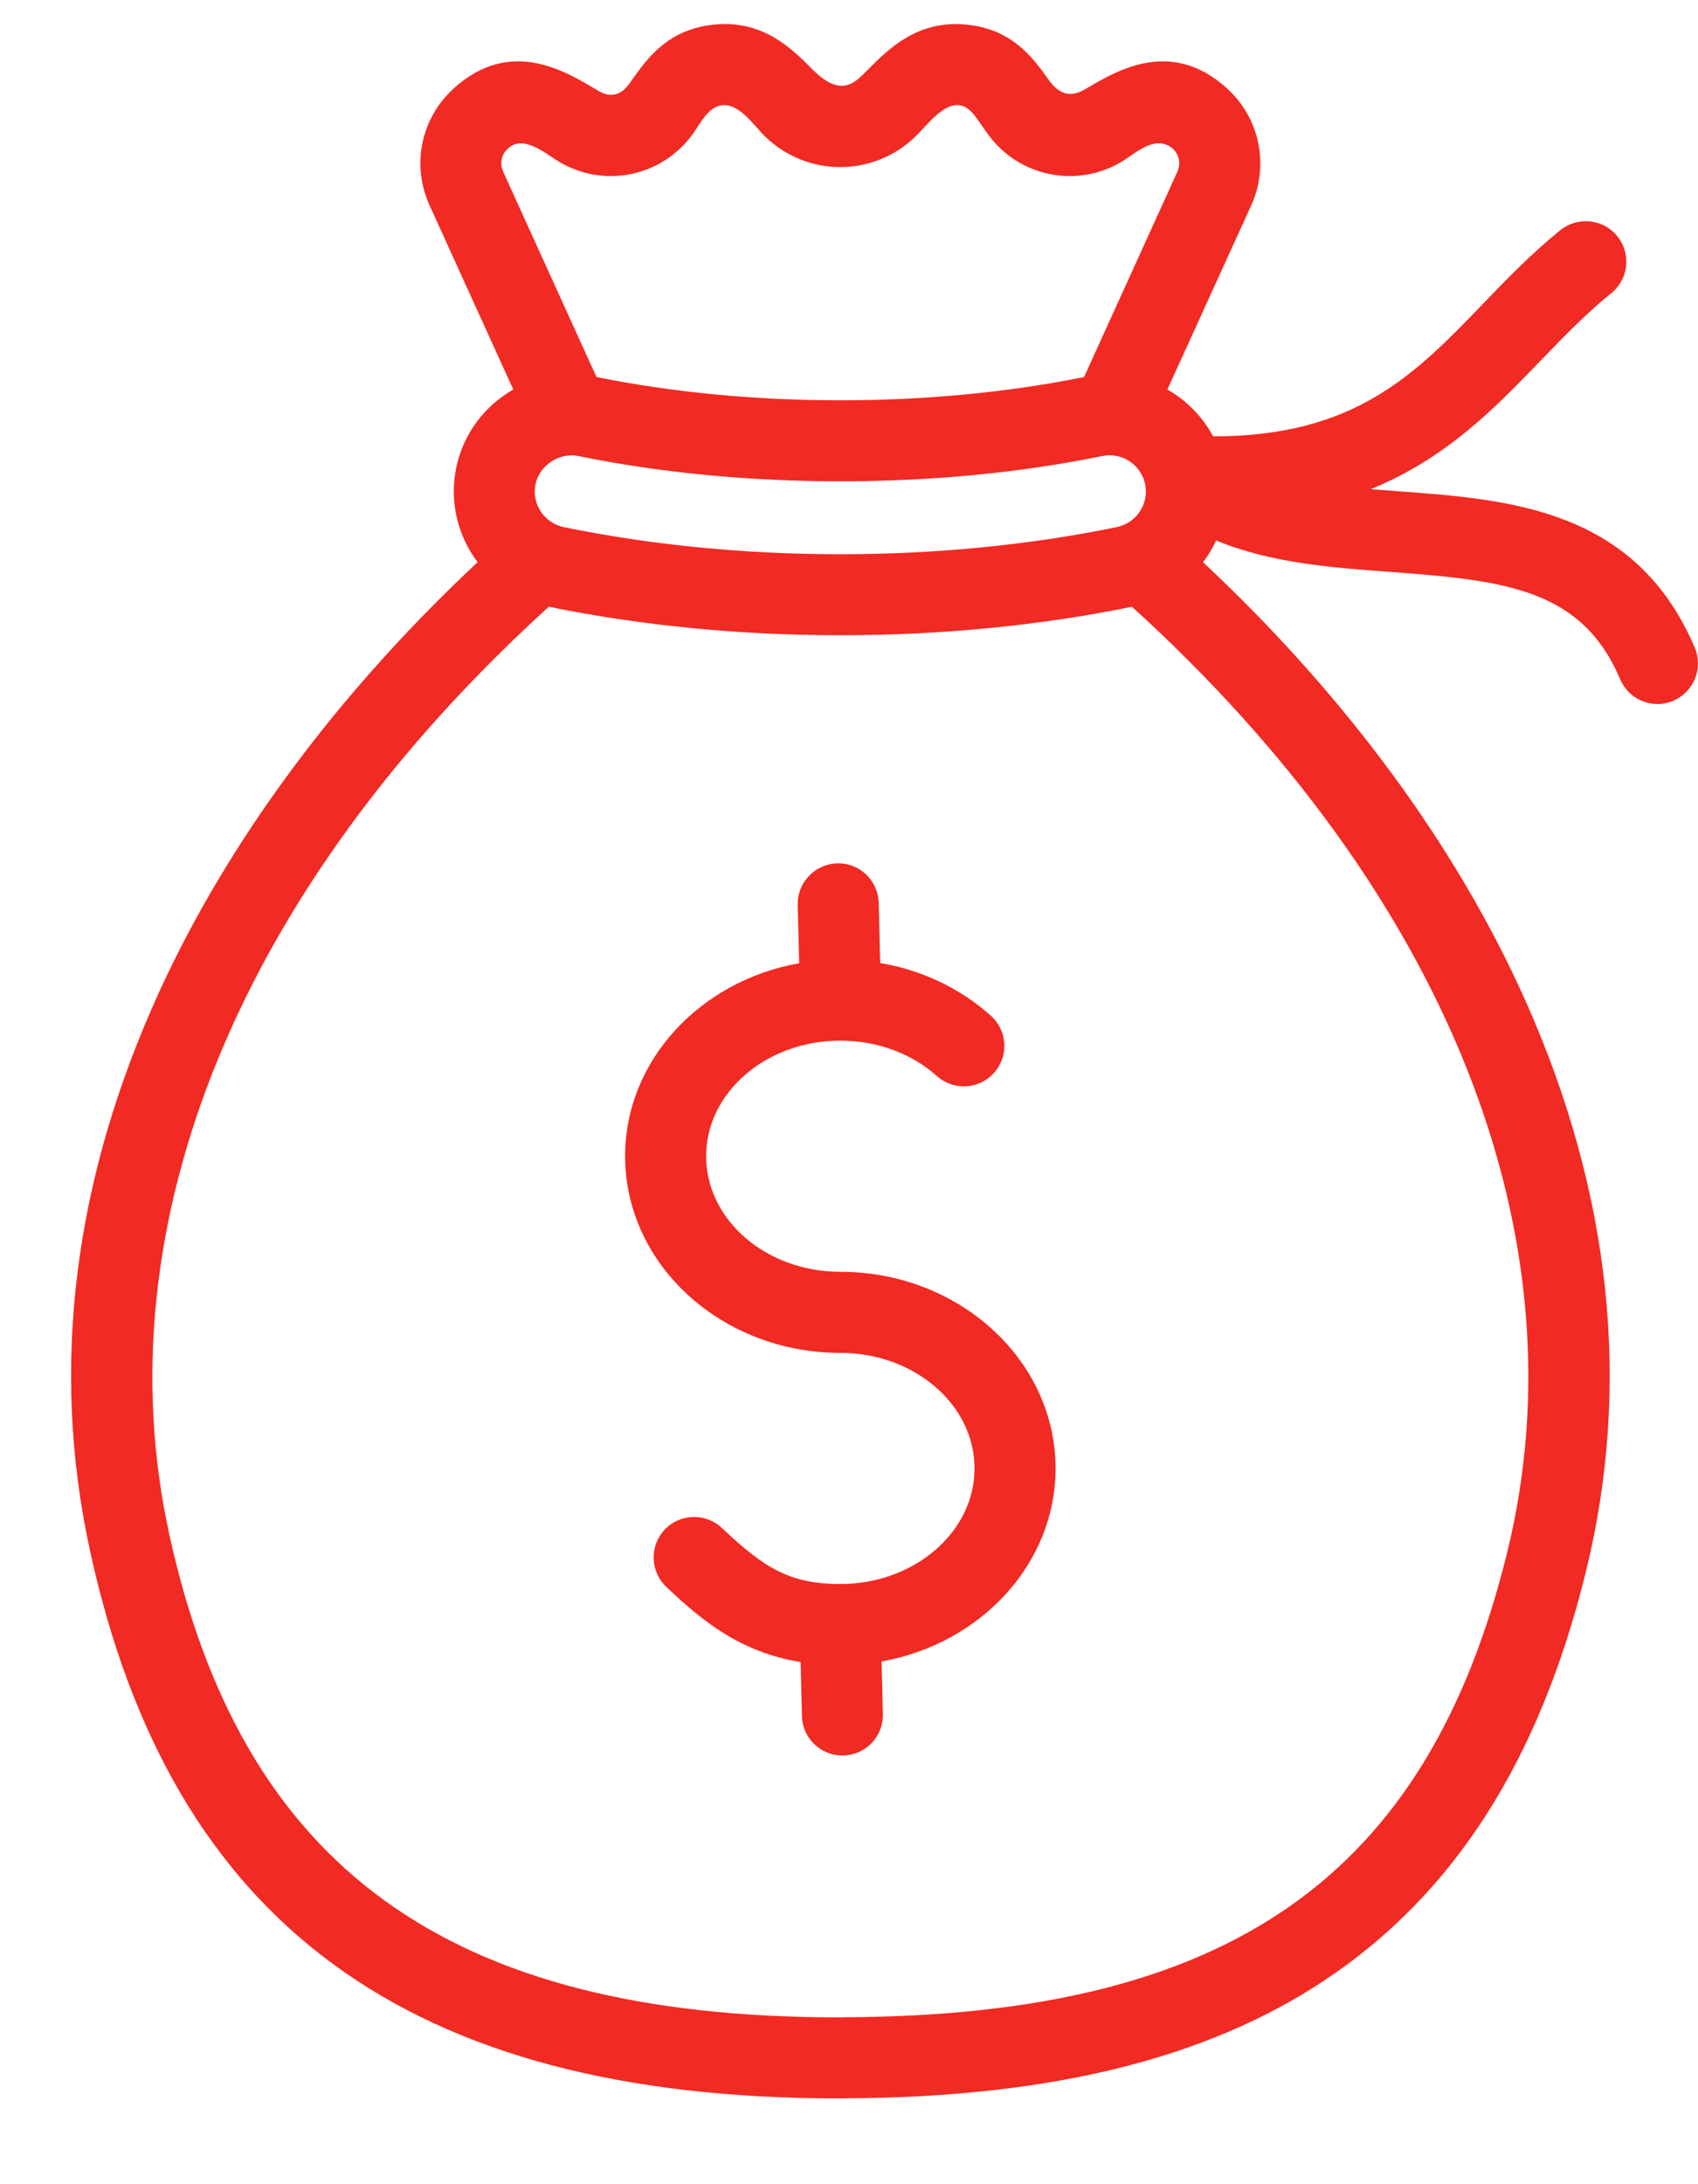 <svg width="14" height="18" viewBox="0 0 14 18" fill="none" xmlns="http://www.w3.org/2000/svg">
<path d="M13.973 5.337C13.485 4.191 12.442 4.115 11.521 4.048C11.448 4.042 11.374 4.037 11.302 4.031C11.926 3.778 12.331 3.357 12.706 2.968C12.898 2.77 13.079 2.582 13.284 2.417C13.428 2.301 13.451 2.091 13.335 1.947C13.22 1.804 13.01 1.781 12.866 1.896C12.628 2.088 12.423 2.3 12.226 2.505C11.664 3.088 11.173 3.596 10.002 3.596C9.914 3.433 9.783 3.3 9.625 3.21L10.316 1.693C10.467 1.36 10.386 0.971 10.114 0.726C9.656 0.314 9.213 0.577 8.948 0.735C8.82 0.811 8.727 0.771 8.646 0.657C8.519 0.48 8.347 0.236 7.959 0.202C7.561 0.167 7.326 0.403 7.154 0.576C7.097 0.634 7.034 0.703 6.947 0.707C6.853 0.71 6.766 0.639 6.703 0.576C6.531 0.403 6.296 0.166 5.898 0.202C5.511 0.236 5.338 0.479 5.212 0.657C5.168 0.719 5.127 0.778 5.044 0.781C4.992 0.784 4.952 0.76 4.909 0.734C4.645 0.577 4.202 0.314 3.744 0.726C3.471 0.971 3.39 1.359 3.542 1.693L4.232 3.21C3.998 3.343 3.819 3.573 3.761 3.857C3.704 4.14 3.776 4.419 3.938 4.633C2.787 5.709 1.884 6.926 1.314 8.171C0.606 9.719 0.413 11.267 0.741 12.774C1.41 15.856 3.373 17.293 6.916 17.293C6.935 17.293 6.954 17.293 6.972 17.292C8.652 17.285 9.942 16.968 10.916 16.323C11.985 15.615 12.691 14.514 13.075 12.955C13.453 11.42 13.286 9.838 12.58 8.253C12.012 6.978 11.096 5.734 9.919 4.633C9.962 4.578 9.998 4.517 10.027 4.454C10.478 4.641 10.982 4.678 11.473 4.714C12.438 4.784 13.046 4.865 13.359 5.599C13.413 5.726 13.536 5.802 13.666 5.802C13.71 5.802 13.754 5.793 13.796 5.775C13.966 5.703 14.045 5.507 13.973 5.337L13.973 5.337ZM4.649 4.344C4.487 4.311 4.382 4.153 4.415 3.991C4.447 3.836 4.611 3.726 4.768 3.758C6.12 4.036 7.736 4.036 9.089 3.758C9.25 3.725 9.408 3.829 9.442 3.991C9.474 4.153 9.37 4.311 9.207 4.344C7.759 4.642 6.098 4.642 4.648 4.344L4.649 4.344ZM4.19 1.222C4.319 1.106 4.499 1.268 4.611 1.334C4.983 1.554 5.456 1.456 5.71 1.107C5.773 1.021 5.838 0.877 5.957 0.867C6.1 0.854 6.22 1.04 6.311 1.128C6.658 1.46 7.199 1.46 7.545 1.128C7.662 1.016 7.853 0.735 8.023 0.937C8.068 0.99 8.105 1.051 8.146 1.107C8.401 1.456 8.874 1.554 9.246 1.334C9.347 1.274 9.48 1.146 9.609 1.19C9.704 1.222 9.749 1.326 9.707 1.416L8.938 3.107C7.678 3.363 6.179 3.363 4.918 3.107L4.149 1.416C4.117 1.346 4.133 1.274 4.19 1.222L4.19 1.222ZM12.426 12.796C11.769 15.466 10.137 16.611 6.969 16.624C6.951 16.624 6.933 16.625 6.915 16.625C3.697 16.625 1.993 15.392 1.393 12.632C0.84 10.085 1.98 7.312 4.525 5C5.289 5.157 6.109 5.235 6.929 5.235C7.749 5.235 8.569 5.157 9.333 5C11.938 7.368 13.065 10.2 12.426 12.796L12.426 12.796ZM8.703 12.101C8.703 12.889 8.085 13.547 7.269 13.692L7.279 14.125C7.284 14.31 7.138 14.463 6.954 14.467C6.951 14.467 6.948 14.467 6.945 14.467C6.765 14.467 6.616 14.323 6.612 14.142L6.601 13.697C6.106 13.617 5.792 13.36 5.494 13.078C5.36 12.951 5.354 12.74 5.48 12.606C5.607 12.472 5.818 12.466 5.952 12.592C6.297 12.918 6.509 13.054 6.928 13.054C7.538 13.054 8.035 12.627 8.035 12.101C8.035 11.576 7.539 11.149 6.928 11.149C5.95 11.149 5.154 10.422 5.154 9.528C5.154 8.741 5.772 8.083 6.589 7.938L6.577 7.457C6.573 7.273 6.719 7.12 6.903 7.115C7.088 7.11 7.24 7.257 7.245 7.441L7.257 7.936C7.599 7.994 7.915 8.143 8.169 8.37C8.307 8.493 8.319 8.704 8.196 8.841C8.073 8.979 7.862 8.991 7.725 8.868C7.514 8.68 7.231 8.576 6.928 8.576C6.318 8.576 5.822 9.003 5.822 9.528C5.822 10.054 6.318 10.481 6.929 10.481C7.907 10.481 8.703 11.208 8.703 12.101L8.703 12.101Z" fill="#F12A23"/>
</svg>

